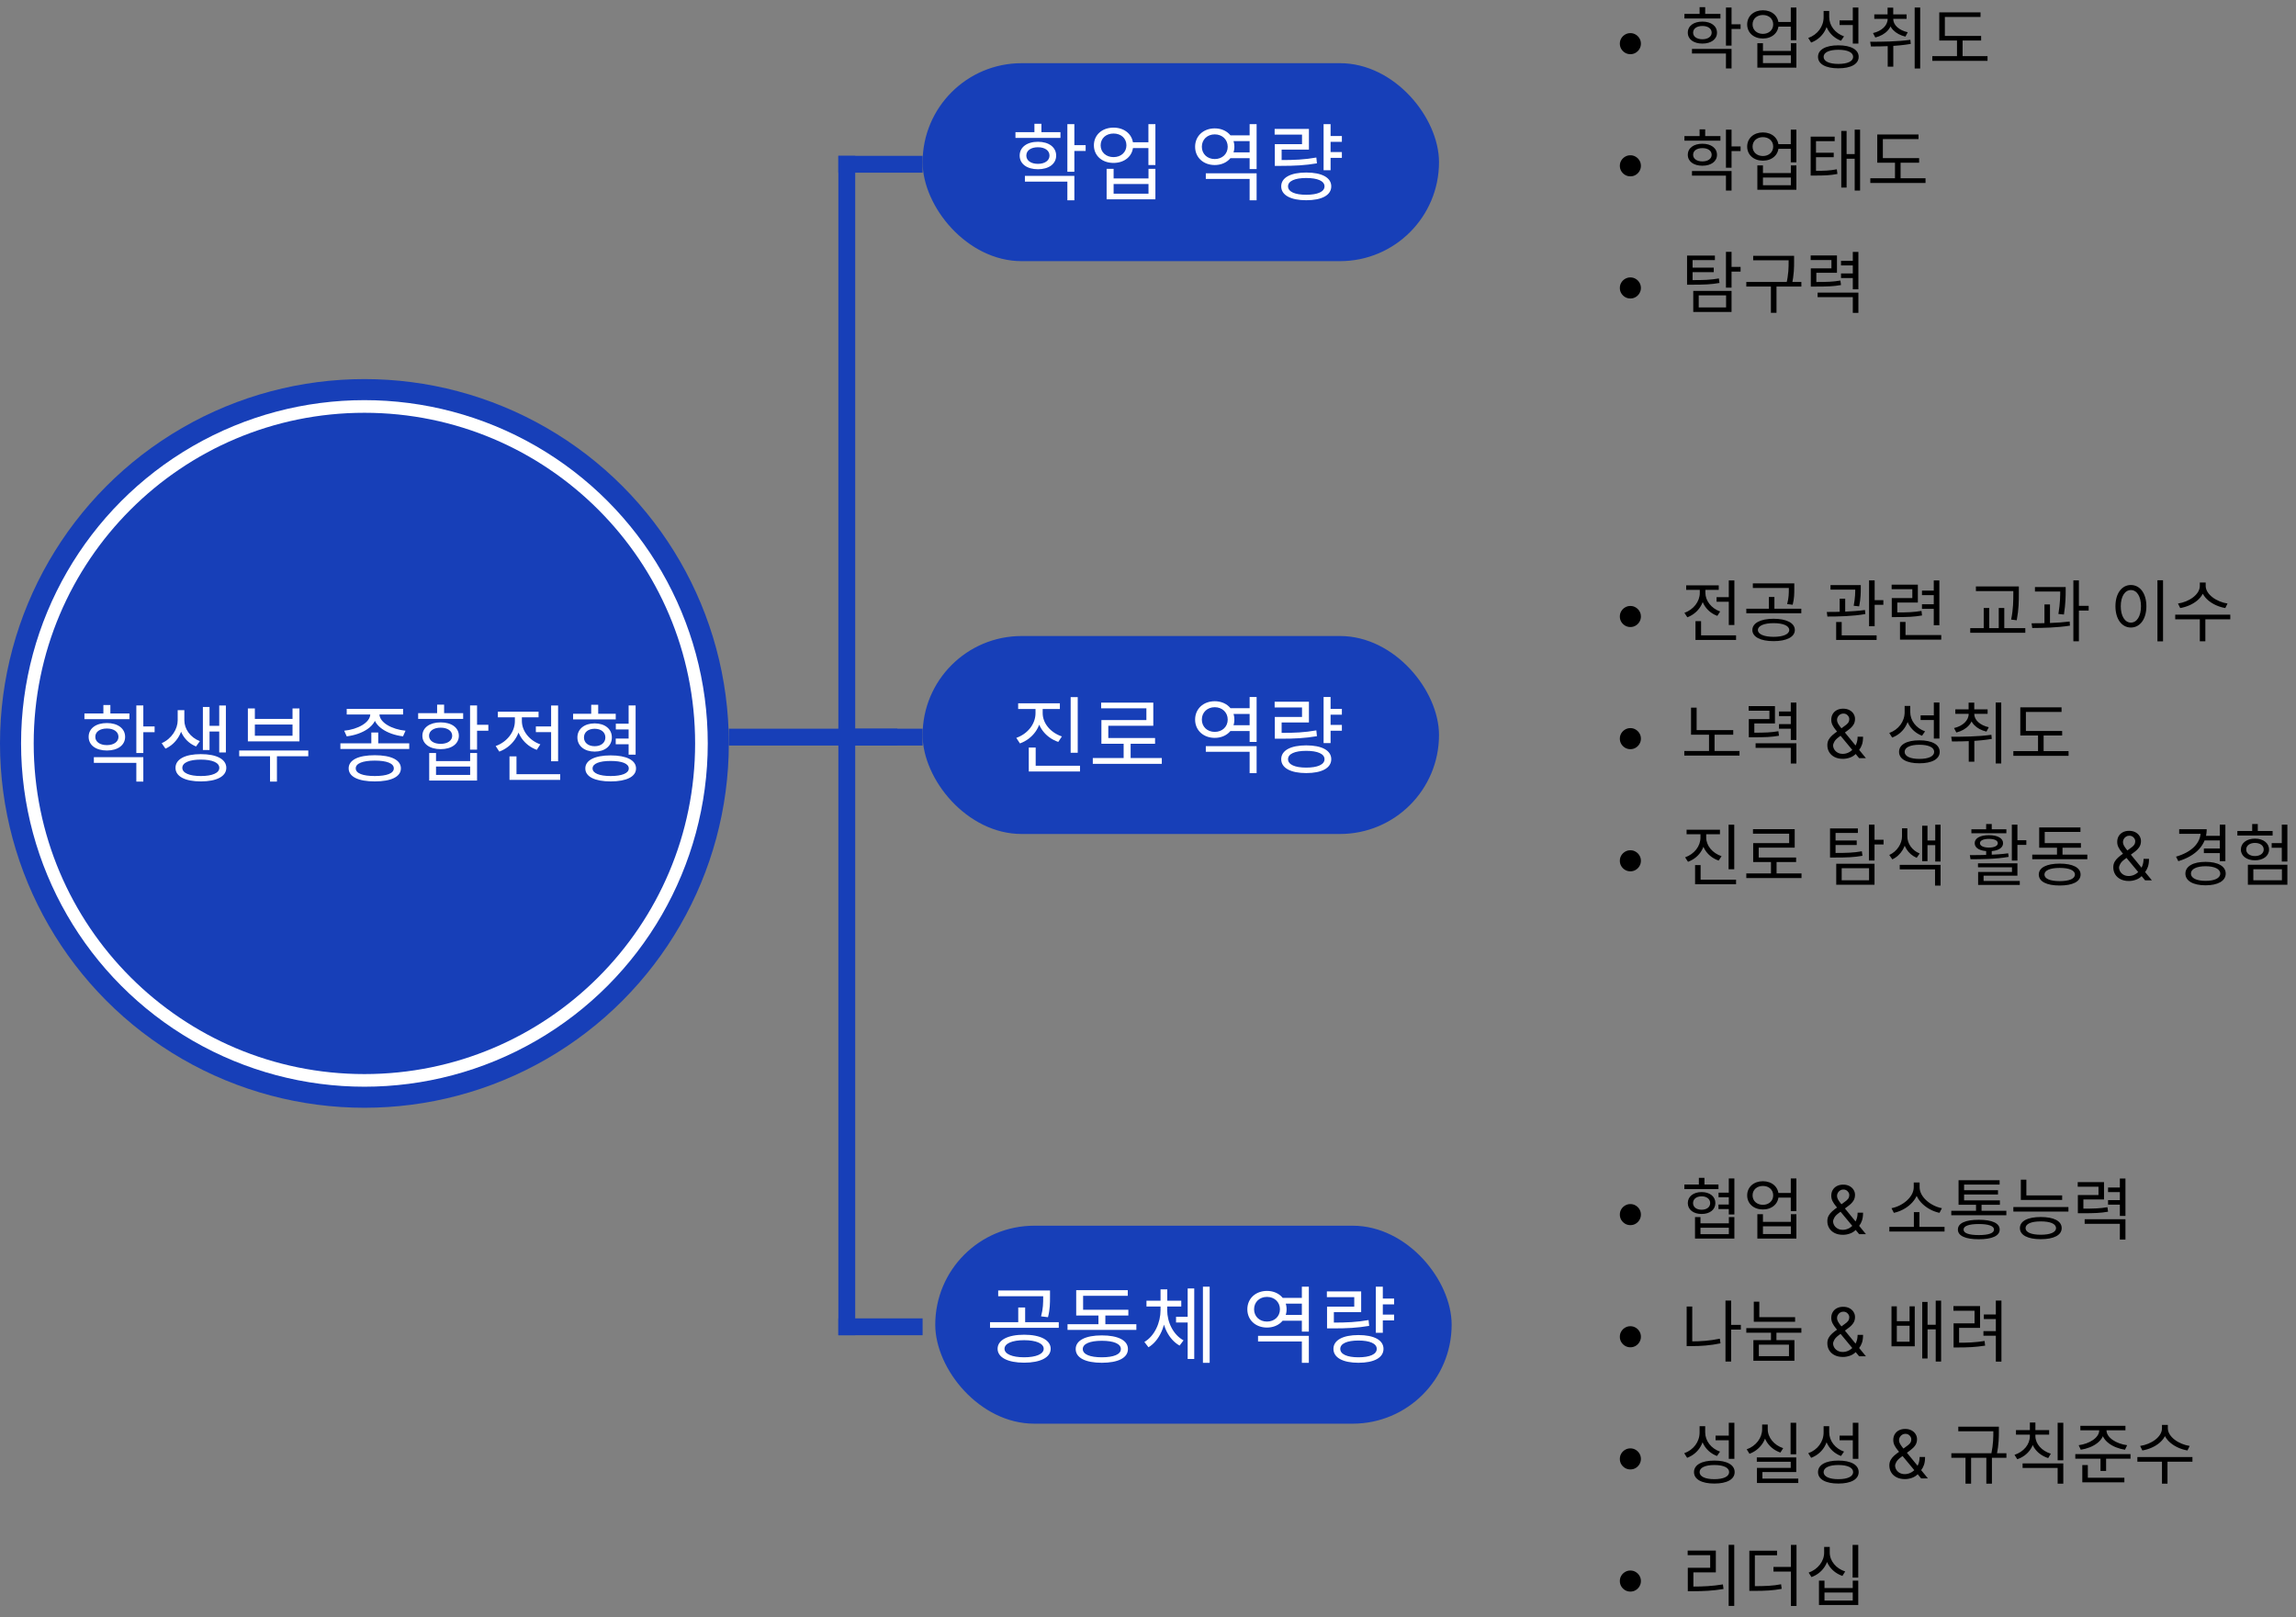 <svg width="545" height="384" viewBox="0 0 545 384" fill="none" xmlns="http://www.w3.org/2000/svg">
<rect x="0" y="0" width="545" height="384" fill="#808080" stroke="none"/>
<circle cx="86.5" cy="176.5" r="86.5" fill="#173FB8"/>
<circle cx="86.5" cy="176.5" r="81.5" fill="white"/>
<circle cx="86.5" cy="176.5" r="78.5" fill="#173FB8"/>
<path d="M20.04 169.38H30.72V170.74H20.04V169.38ZM25.38 171.66C27.94 171.66 29.7 172.94 29.7 174.94C29.7 176.92 27.94 178.18 25.38 178.18C22.78 178.18 21.04 176.92 21.04 174.94C21.04 172.94 22.78 171.66 25.38 171.66ZM25.38 172.96C23.72 172.96 22.62 173.72 22.62 174.94C22.62 176.12 23.72 176.9 25.38 176.9C27 176.9 28.12 176.12 28.12 174.94C28.12 173.72 27 172.96 25.38 172.96ZM32.36 167.48H34.02V178.78H32.36V167.48ZM33.56 172.46H36.7V173.84H33.56V172.46ZM22.28 179.76H34.02V185.56H32.36V181.12H22.28V179.76ZM24.54 167.38H26.2V170.14H24.54V167.38ZM42.178 168.6H43.498V171.02C43.498 173.72 41.938 176.56 39.278 177.74L38.378 176.44C40.758 175.4 42.178 173.06 42.178 171.02V168.6ZM42.438 168.6H43.758V171.02C43.758 173.02 45.118 175.06 47.438 175.96L46.538 177.22C43.938 176.18 42.438 173.68 42.438 171.02V168.6ZM52.038 167.5H53.618V178.64H52.038V167.5ZM49.158 172.32H52.578V173.68H49.158V172.32ZM48.158 167.84H49.738V178.06H48.158V167.84ZM47.678 179.04C51.398 179.04 53.718 180.24 53.718 182.3C53.718 184.34 51.398 185.52 47.678 185.52C43.938 185.52 41.658 184.34 41.658 182.3C41.658 180.24 43.938 179.04 47.678 179.04ZM47.678 180.34C44.958 180.34 43.278 181.06 43.278 182.3C43.278 183.52 44.958 184.24 47.678 184.24C50.398 184.24 52.058 183.52 52.058 182.3C52.058 181.06 50.398 180.34 47.678 180.34ZM56.777 178.18H73.177V179.54H56.777V178.18ZM64.097 178.82H65.737V185.56H64.097V178.82ZM58.837 168.2H60.497V170.68H69.437V168.2H71.077V176.02H58.837V168.2ZM60.497 172.02V174.68H69.437V172.02H60.497ZM88.14 173.9H89.78V177.26H88.14V173.9ZM80.8 176.48H97.14V177.82H80.8V176.48ZM88.96 179.3C92.84 179.3 95.16 180.42 95.16 182.42C95.16 184.42 92.84 185.52 88.96 185.52C85.08 185.52 82.76 184.42 82.76 182.42C82.76 180.42 85.08 179.3 88.96 179.3ZM88.96 180.58C86.12 180.58 84.44 181.24 84.44 182.42C84.44 183.6 86.12 184.24 88.96 184.24C91.82 184.24 93.48 183.6 93.48 182.42C93.48 181.24 91.82 180.58 88.96 180.58ZM87.9 168.96H89.38V169.5C89.38 172.4 86.06 174.36 82.3 174.82L81.7 173.48C84.96 173.16 87.9 171.54 87.9 169.5V168.96ZM88.6 168.96H90.06V169.5C90.06 171.54 93 173.16 96.26 173.48L95.66 174.82C91.92 174.36 88.6 172.4 88.6 169.5V168.96ZM82.3 168.3H95.68V169.64H82.3V168.3ZM111.579 167.48H113.239V177.98H111.579V167.48ZM112.519 172.08H115.919V173.48H112.519V172.08ZM101.879 178.78H103.499V180.7H111.599V178.78H113.239V185.32H101.879V178.78ZM103.499 181.98V183.98H111.599V181.98H103.499ZM99.259 169.32H109.939V170.68H99.259V169.32ZM104.599 171.5C107.179 171.5 108.919 172.76 108.919 174.68C108.919 176.6 107.179 177.86 104.599 177.86C101.999 177.86 100.259 176.6 100.259 174.68C100.259 172.76 101.999 171.5 104.599 171.5ZM104.599 172.76C102.939 172.76 101.839 173.52 101.839 174.68C101.839 175.84 102.939 176.6 104.599 176.6C106.219 176.6 107.339 175.84 107.339 174.68C107.339 173.52 106.219 172.76 104.599 172.76ZM103.759 167.3H105.419V170.06H103.759V167.3ZM127.197 172.46H131.757V173.82H127.197V172.46ZM130.817 167.5H132.477V180.74H130.817V167.5ZM120.937 183.8H132.977V185.16H120.937V183.8ZM120.937 179.58H122.597V184.5H120.937V179.58ZM122.217 169.74H123.577V171.2C123.577 174.48 121.537 177.32 118.517 178.44L117.657 177.12C120.357 176.16 122.217 173.76 122.217 171.2V169.74ZM122.537 169.74H123.877V171.18C123.877 173.52 125.637 175.8 128.257 176.72L127.417 178.02C124.477 176.96 122.537 174.24 122.537 171.18V169.74ZM118.177 168.96H127.837V170.3H118.177V168.96ZM146.176 171.82H149.856V173.18H146.176V171.82ZM146.156 175.34H149.836V176.7H146.156V175.34ZM136.036 169.46H146.156V170.8H136.036V169.46ZM141.156 171.74C143.576 171.74 145.236 173.06 145.236 175.08C145.236 177.1 143.576 178.44 141.156 178.44C138.736 178.44 137.056 177.1 137.056 175.08C137.056 173.06 138.736 171.74 141.156 171.74ZM141.156 173.02C139.636 173.02 138.616 173.82 138.616 175.08C138.616 176.34 139.636 177.16 141.156 177.16C142.656 177.16 143.696 176.34 143.696 175.08C143.696 173.82 142.656 173.02 141.156 173.02ZM140.336 167.32H141.996V170.4H140.336V167.32ZM149.216 167.48H150.876V179.16H149.216V167.48ZM144.956 179.34C148.696 179.34 150.976 180.48 150.976 182.44C150.976 184.4 148.696 185.52 144.956 185.52C141.196 185.52 138.936 184.4 138.936 182.44C138.936 180.48 141.196 179.34 144.956 179.34ZM144.956 180.66C142.296 180.66 140.656 181.28 140.656 182.44C140.656 183.58 142.296 184.24 144.956 184.24C147.616 184.24 149.256 183.58 149.256 182.44C149.256 181.28 147.616 180.66 144.956 180.66Z" fill="white"/>
<line x1="173" y1="175" x2="213" y2="175" stroke="#173FB8" stroke-width="4"/>
<line x1="199" y1="39" x2="219" y2="39" stroke="#173FB8" stroke-width="4"/>
<line x1="199" y1="175" x2="219" y2="175" stroke="#173FB8" stroke-width="4"/>
<line x1="199" y1="315" x2="219" y2="315" stroke="#173FB8" stroke-width="4"/>
<line x1="201" y1="317" x2="201" y2="37" stroke="#173FB8" stroke-width="4"/>
<rect x="219" y="15" width="122.576" height="47" rx="23.5" fill="#173FB8"/>
<path d="M241.04 31.38H251.72V32.74H241.04V31.38ZM246.38 33.66C248.94 33.66 250.7 34.94 250.7 36.94C250.7 38.92 248.94 40.18 246.38 40.18C243.78 40.18 242.04 38.92 242.04 36.94C242.04 34.94 243.78 33.66 246.38 33.66ZM246.38 34.96C244.72 34.96 243.62 35.72 243.62 36.94C243.62 38.12 244.72 38.9 246.38 38.9C248 38.9 249.12 38.12 249.12 36.94C249.12 35.72 248 34.96 246.38 34.96ZM253.36 29.48H255.02V40.78H253.36V29.48ZM254.56 34.46H257.7V35.84H254.56V34.46ZM243.28 41.76H255.02V47.56H253.36V43.12H243.28V41.76ZM245.54 29.38H247.2V32.14H245.54V29.38ZM268.478 33.78H273.338V35.16H268.478V33.78ZM264.318 30.3C267.018 30.3 268.978 32.02 268.978 34.5C268.978 36.98 267.018 38.68 264.318 38.68C261.618 38.68 259.658 36.98 259.658 34.5C259.658 32.02 261.618 30.3 264.318 30.3ZM264.318 31.7C262.538 31.7 261.258 32.84 261.258 34.5C261.258 36.14 262.538 37.3 264.318 37.3C266.098 37.3 267.378 36.14 267.378 34.5C267.378 32.84 266.098 31.7 264.318 31.7ZM272.598 29.48H274.258V39.18H272.598V29.48ZM262.678 40.08H264.338V42.36H272.618V40.08H274.258V47.32H262.678V40.08ZM264.338 43.68V45.98H272.618V43.68H264.338ZM291.642 32.14H297.162V33.5H291.642V32.14ZM291.642 36.18H297.162V37.56H291.642V36.18ZM286.222 41.14H298.282V47.56H296.622V42.48H286.222V41.14ZM296.622 29.48H298.282V40.14H296.622V29.48ZM288.342 30.48C291.002 30.48 293.002 32.28 293.002 34.84C293.002 37.4 291.002 39.18 288.342 39.18C285.662 39.18 283.682 37.4 283.682 34.84C283.682 32.28 285.662 30.48 288.342 30.48ZM288.342 31.9C286.582 31.9 285.282 33.12 285.282 34.84C285.282 36.56 286.582 37.76 288.342 37.76C290.102 37.76 291.422 36.56 291.422 34.84C291.422 33.12 290.102 31.9 288.342 31.9ZM315.34 32.3H318.52V33.68H315.34V32.3ZM315.34 36.1H318.52V37.48H315.34V36.1ZM314.18 29.48H315.84V40.42H314.18V29.48ZM302.6 38H304.02C307.3 38 309.64 37.9 312.46 37.4L312.6 38.78C309.74 39.26 307.36 39.38 304.02 39.38H302.6V38ZM302.56 30.6H310.7V35.52H304.22V38.88H302.6V34.22H309.06V31.96H302.56V30.6ZM310.06 40.96C313.76 40.96 316 42.16 316 44.24C316 46.34 313.76 47.54 310.06 47.54C306.38 47.54 304.12 46.34 304.12 44.24C304.12 42.16 306.38 40.96 310.06 40.96ZM310.06 42.26C307.36 42.26 305.74 42.98 305.74 44.24C305.74 45.52 307.36 46.24 310.06 46.24C312.76 46.24 314.4 45.52 314.4 44.24C314.4 42.98 312.76 42.26 310.06 42.26Z" fill="white"/>
<rect x="219" y="151" width="122.576" height="47" rx="23.5" fill="#173FB8"/>
<path d="M245.8 167.46H247.18V169.3C247.18 172.62 245.14 175.4 242.1 176.5L241.24 175.18C243.96 174.22 245.8 171.88 245.8 169.3V167.46ZM246.12 167.46H247.5V169.3C247.5 171.74 249.38 173.94 252.06 174.84L251.2 176.14C248.2 175.12 246.12 172.48 246.12 169.3V167.46ZM241.68 166.98H251.58V168.32H241.68V166.98ZM254.14 165.5H255.82V178.72H254.14V165.5ZM244.2 181.8H256.36V183.16H244.2V181.8ZM244.2 177.48H245.84V182.4H244.2V177.48ZM259.398 179.96H275.778V181.34H259.398V179.96ZM266.718 176.08H268.378V180.54H266.718V176.08ZM261.378 166.82H273.758V172.3H263.078V175.92H261.438V170.96H272.118V168.16H261.378V166.82ZM261.438 175.22H274.178V176.58H261.438V175.22ZM291.642 168.14H297.162V169.5H291.642V168.14ZM291.642 172.18H297.162V173.56H291.642V172.18ZM286.222 177.14H298.282V183.56H296.622V178.48H286.222V177.14ZM296.622 165.48H298.282V176.14H296.622V165.48ZM288.342 166.48C291.002 166.48 293.002 168.28 293.002 170.84C293.002 173.4 291.002 175.18 288.342 175.18C285.662 175.18 283.682 173.4 283.682 170.84C283.682 168.28 285.662 166.48 288.342 166.48ZM288.342 167.9C286.582 167.9 285.282 169.12 285.282 170.84C285.282 172.56 286.582 173.76 288.342 173.76C290.102 173.76 291.422 172.56 291.422 170.84C291.422 169.12 290.102 167.9 288.342 167.9ZM315.34 168.3H318.52V169.68H315.34V168.3ZM315.34 172.1H318.52V173.48H315.34V172.1ZM314.18 165.48H315.84V176.42H314.18V165.48ZM302.6 174H304.02C307.3 174 309.64 173.9 312.46 173.4L312.6 174.78C309.74 175.26 307.36 175.38 304.02 175.38H302.6V174ZM302.56 166.6H310.7V171.52H304.22V174.88H302.6V170.22H309.06V167.96H302.56V166.6ZM310.06 176.96C313.76 176.96 316 178.16 316 180.24C316 182.34 313.76 183.54 310.06 183.54C306.38 183.54 304.12 182.34 304.12 180.24C304.12 178.16 306.38 176.96 310.06 176.96ZM310.06 178.26C307.36 178.26 305.74 178.98 305.74 180.24C305.74 181.52 307.36 182.24 310.06 182.24C312.76 182.24 314.4 181.52 314.4 180.24C314.4 178.98 312.76 178.26 310.06 178.26Z" fill="white"/>
<rect x="222" y="291" width="122.576" height="47" rx="23.5" fill="#173FB8"/>
<path d="M243.1 316.88C246.94 316.88 249.4 318.14 249.4 320.22C249.4 322.28 246.94 323.52 243.1 323.52C239.24 323.52 236.8 322.28 236.8 320.22C236.8 318.14 239.24 316.88 243.1 316.88ZM243.1 318.18C240.26 318.18 238.44 318.96 238.44 320.22C238.44 321.46 240.26 322.24 243.1 322.24C245.94 322.24 247.74 321.46 247.74 320.22C247.74 318.96 245.94 318.18 243.1 318.18ZM236.94 306.38H248.58V307.74H236.94V306.38ZM235 313.9H251.32V315.24H235V313.9ZM241.7 310.42H243.34V314.28H241.7V310.42ZM247.62 306.38H249.24V307.92C249.24 309.38 249.24 310.84 248.76 312.72L247.12 312.52C247.62 310.66 247.62 309.34 247.62 307.92V306.38ZM253.398 314.38H269.738V315.74H253.398V314.38ZM260.738 311.48H262.378V314.94H260.738V311.48ZM255.458 310.96H267.838V312.32H255.458V310.96ZM255.458 306.3H267.698V307.64H257.098V311.76H255.458V306.3ZM261.538 317.04C265.398 317.04 267.738 318.22 267.738 320.28C267.738 322.38 265.398 323.54 261.538 323.54C257.678 323.54 255.338 322.38 255.338 320.28C255.338 318.22 257.678 317.04 261.538 317.04ZM261.538 318.32C258.718 318.32 257.018 319.04 257.018 320.28C257.018 321.54 258.718 322.24 261.538 322.24C264.378 322.24 266.058 321.54 266.058 320.28C266.058 319.04 264.378 318.32 261.538 318.32ZM279.157 312.62H282.577V313.98H279.157V312.62ZM275.477 310.1H276.757V311.04C276.757 314.64 275.257 318.28 272.617 319.86L271.637 318.6C274.077 317.18 275.477 314 275.477 311.04V310.1ZM275.777 310.1H277.057V311.04C277.057 313.92 278.497 316.9 280.937 318.22L279.997 319.46C277.337 317.98 275.777 314.56 275.777 311.04V310.1ZM272.137 308.8H280.397V310.18H272.137V308.8ZM275.477 306.12H277.077V309.86H275.477V306.12ZM285.537 305.48H287.137V323.56H285.537V305.48ZM281.917 305.9H283.477V322.64H281.917V305.9ZM304.04 308.14H309.56V309.5H304.04V308.14ZM304.04 312.18H309.56V313.56H304.04V312.18ZM298.62 317.14H310.68V323.56H309.02V318.48H298.62V317.14ZM309.02 305.48H310.68V316.14H309.02V305.48ZM300.74 306.48C303.4 306.48 305.4 308.28 305.4 310.84C305.4 313.4 303.4 315.18 300.74 315.18C298.06 315.18 296.08 313.4 296.08 310.84C296.08 308.28 298.06 306.48 300.74 306.48ZM300.74 307.9C298.98 307.9 297.68 309.12 297.68 310.84C297.68 312.56 298.98 313.76 300.74 313.76C302.5 313.76 303.82 312.56 303.82 310.84C303.82 309.12 302.5 307.9 300.74 307.9ZM327.739 308.3H330.919V309.68H327.739V308.3ZM327.739 312.1H330.919V313.48H327.739V312.1ZM326.579 305.48H328.239V316.42H326.579V305.48ZM314.999 314H316.419C319.699 314 322.039 313.9 324.859 313.4L324.999 314.78C322.139 315.26 319.759 315.38 316.419 315.38H314.999V314ZM314.959 306.6H323.099V311.52H316.619V314.88H314.999V310.22H321.459V307.96H314.959V306.6ZM322.459 316.96C326.159 316.96 328.399 318.16 328.399 320.24C328.399 322.34 326.159 323.54 322.459 323.54C318.779 323.54 316.519 322.34 316.519 320.24C316.519 318.16 318.779 316.96 322.459 316.96ZM322.459 318.26C319.759 318.26 318.139 318.98 318.139 320.24C318.139 321.52 319.759 322.24 322.459 322.24C325.159 322.24 326.799 321.52 326.799 320.24C326.799 318.98 325.159 318.26 322.459 318.26Z" fill="white"/>
<path d="M387 12.864C386.542 12.864 386.123 12.752 385.744 12.528C385.366 12.301 385.063 11.998 384.835 11.619C384.612 11.241 384.5 10.822 384.5 10.364C384.5 9.902 384.612 9.483 384.835 9.108C385.063 8.729 385.366 8.428 385.744 8.205C386.123 7.977 386.542 7.864 387 7.864C387.462 7.864 387.881 7.977 388.256 8.205C388.634 8.428 388.936 8.729 389.159 9.108C389.386 9.483 389.5 9.902 389.5 10.364C389.5 10.822 389.386 11.241 389.159 11.619C388.936 11.998 388.634 12.301 388.256 12.528C387.881 12.752 387.462 12.864 387 12.864ZM399.832 3.304H408.376V4.392H399.832V3.304ZM404.104 5.128C406.152 5.128 407.56 6.152 407.56 7.752C407.56 9.336 406.152 10.344 404.104 10.344C402.024 10.344 400.632 9.336 400.632 7.752C400.632 6.152 402.024 5.128 404.104 5.128ZM404.104 6.168C402.776 6.168 401.896 6.776 401.896 7.752C401.896 8.696 402.776 9.32 404.104 9.32C405.4 9.32 406.296 8.696 406.296 7.752C406.296 6.776 405.4 6.168 404.104 6.168ZM409.688 1.784H411.016V10.824H409.688V1.784ZM410.648 5.768H413.16V6.872H410.648V5.768ZM401.624 11.608H411.016V16.248H409.688V12.696H401.624V11.608ZM403.432 1.704H404.76V3.912H403.432V1.704ZM421.783 5.224H425.671V6.328H421.783V5.224ZM418.455 2.44C420.615 2.44 422.183 3.816 422.183 5.8C422.183 7.784 420.615 9.144 418.455 9.144C416.295 9.144 414.727 7.784 414.727 5.8C414.727 3.816 416.295 2.44 418.455 2.44ZM418.455 3.56C417.031 3.56 416.007 4.472 416.007 5.8C416.007 7.112 417.031 8.04 418.455 8.04C419.879 8.04 420.903 7.112 420.903 5.8C420.903 4.472 419.879 3.56 418.455 3.56ZM425.079 1.784H426.407V9.544H425.079V1.784ZM417.143 10.264H418.471V12.088H425.095V10.264H426.407V16.056H417.143V10.264ZM418.471 13.144V14.984H425.095V13.144H418.471ZM432.87 2.6H433.974V4.088C433.974 6.888 432.39 9.176 429.91 10.104L429.222 9.016C431.43 8.232 432.87 6.296 432.87 4.088V2.6ZM433.11 2.6H434.198V4.04C434.198 6.088 435.606 7.896 437.718 8.632L436.998 9.672C434.662 8.792 433.11 6.664 433.11 4.04V2.6ZM439.798 1.784H441.126V10.344H439.798V1.784ZM436.374 10.76C439.35 10.76 441.19 11.768 441.19 13.496C441.19 15.224 439.35 16.216 436.374 16.216C433.382 16.216 431.542 15.224 431.542 13.496C431.542 11.768 433.382 10.76 436.374 10.76ZM436.374 11.816C434.198 11.816 432.87 12.44 432.87 13.496C432.87 14.552 434.198 15.176 436.374 15.176C438.55 15.176 439.878 14.552 439.878 13.496C439.878 12.44 438.55 11.816 436.374 11.816ZM436.661 4.84H440.086V5.944H436.661V4.84ZM448.068 4.312H449.156V4.504C449.156 6.632 447.588 8.296 445.14 8.904L444.596 7.848C446.66 7.384 448.068 6.04 448.068 4.504V4.312ZM448.308 4.312H449.396V4.504C449.396 5.96 450.788 7.192 452.836 7.656L452.292 8.696C449.876 8.12 448.308 6.536 448.308 4.504V4.312ZM444.9 3.416H452.564V4.472H444.9V3.416ZM448.052 1.816H449.396V4.12H448.052V1.816ZM448.084 10.056H449.412V15.832H448.084V10.056ZM454.484 1.784H455.796V16.264H454.484V1.784ZM444.1 11.032L443.924 9.912C446.66 9.912 450.292 9.896 453.46 9.448L453.556 10.424C450.308 10.984 446.788 11.032 444.1 11.032ZM460.323 8.536H470.259V9.624H460.323V8.536ZM458.675 13.32H471.779V14.44H458.675V13.32ZM464.531 9H465.859V13.768H464.531V9ZM460.323 2.936H470.115V4.024H461.651V9.016H460.323V2.936ZM387 41.864C386.542 41.864 386.123 41.752 385.744 41.528C385.366 41.301 385.063 40.998 384.835 40.619C384.612 40.24 384.5 39.822 384.5 39.364C384.5 38.901 384.612 38.483 384.835 38.108C385.063 37.729 385.366 37.428 385.744 37.205C386.123 36.977 386.542 36.864 387 36.864C387.462 36.864 387.881 36.977 388.256 37.205C388.634 37.428 388.936 37.729 389.159 38.108C389.386 38.483 389.5 38.901 389.5 39.364C389.5 39.822 389.386 40.24 389.159 40.619C388.936 40.998 388.634 41.301 388.256 41.528C387.881 41.752 387.462 41.864 387 41.864ZM399.832 32.304H408.376V33.392H399.832V32.304ZM404.104 34.128C406.152 34.128 407.56 35.152 407.56 36.752C407.56 38.336 406.152 39.344 404.104 39.344C402.024 39.344 400.632 38.336 400.632 36.752C400.632 35.152 402.024 34.128 404.104 34.128ZM404.104 35.168C402.776 35.168 401.896 35.776 401.896 36.752C401.896 37.696 402.776 38.32 404.104 38.32C405.4 38.32 406.296 37.696 406.296 36.752C406.296 35.776 405.4 35.168 404.104 35.168ZM409.688 30.784H411.016V39.824H409.688V30.784ZM410.648 34.768H413.16V35.872H410.648V34.768ZM401.624 40.608H411.016V45.248H409.688V41.696H401.624V40.608ZM403.432 30.704H404.76V32.912H403.432V30.704ZM421.783 34.224H425.671V35.328H421.783V34.224ZM418.455 31.44C420.615 31.44 422.183 32.816 422.183 34.8C422.183 36.784 420.615 38.144 418.455 38.144C416.295 38.144 414.727 36.784 414.727 34.8C414.727 32.816 416.295 31.44 418.455 31.44ZM418.455 32.56C417.031 32.56 416.007 33.472 416.007 34.8C416.007 36.112 417.031 37.04 418.455 37.04C419.879 37.04 420.903 36.112 420.903 34.8C420.903 33.472 419.879 32.56 418.455 32.56ZM425.079 30.784H426.407V38.544H425.079V30.784ZM417.143 39.264H418.471V41.088H425.095V39.264H426.407V45.056H417.143V39.264ZM418.471 42.144V43.984H425.095V42.144H418.471ZM429.798 40.56H430.742C433.03 40.56 434.39 40.512 436.006 40.192L436.15 41.296C434.47 41.632 433.062 41.68 430.742 41.68H429.798V40.56ZM429.798 32.432H435.494V33.52H431.062V40.976H429.798V32.432ZM430.678 36.256H435.27V37.328H430.678V36.256ZM440.246 30.784H441.526V45.248H440.246V30.784ZM437.958 36.576H440.726V37.68H437.958V36.576ZM437.062 31.088H438.326V44.528H437.062V31.088ZM445.604 37.536H455.54V38.624H445.604V37.536ZM443.956 42.32H457.06V43.44H443.956V42.32ZM449.812 38H451.14V42.768H449.812V38ZM445.604 31.936H455.396V33.024H446.932V38.016H445.604V31.936ZM387 70.864C386.542 70.864 386.123 70.752 385.744 70.528C385.366 70.301 385.063 69.998 384.835 69.619C384.612 69.24 384.5 68.822 384.5 68.364C384.5 67.901 384.612 67.483 384.835 67.108C385.063 66.729 385.366 66.428 385.744 66.204C386.123 65.977 386.542 65.864 387 65.864C387.462 65.864 387.881 65.977 388.256 66.204C388.634 66.428 388.936 66.729 389.159 67.108C389.386 67.483 389.5 67.901 389.5 68.364C389.5 68.822 389.386 69.24 389.159 69.619C388.936 69.998 388.634 70.301 388.256 70.528C387.881 70.752 387.462 70.864 387 70.864ZM400.456 66.504H401.56C404.456 66.504 406.072 66.456 408.008 66.104L408.152 67.176C406.168 67.528 404.504 67.592 401.56 67.592H400.456V66.504ZM400.456 60.68H407.064V61.752H401.768V67.016H400.456V60.68ZM401.352 63.544H406.792V64.616H401.352V63.544ZM401.928 69.064H411.016V74.056H401.928V69.064ZM409.72 70.12H403.224V72.984H409.72V70.12ZM409.688 59.784H411.016V68.296H409.688V59.784ZM410.648 63.368H413.16V64.488H410.648V63.368ZM416.151 60.728H425.191V61.8H416.151V60.728ZM414.519 66.936H427.591V68.024H414.519V66.936ZM420.359 67.656H421.687V74.264H420.359V67.656ZM424.567 60.728H425.863V61.976C425.863 63.48 425.863 65.176 425.319 67.624L424.007 67.448C424.567 65.112 424.567 63.432 424.567 61.976V60.728ZM429.83 66.952H430.87C433.718 66.952 435.126 66.904 436.854 66.6L436.998 67.672C435.206 67.992 433.766 68.04 430.87 68.04H429.83V66.952ZM429.798 60.648H436.038V64.76H431.142V67.608H429.83V63.72H434.726V61.736H429.798V60.648ZM439.798 59.8H441.126V68.68H439.798V59.8ZM436.998 61.928H440.102V63.016H436.998V61.928ZM436.998 64.92H440.102V66.008H436.998V64.92ZM431.446 69.464H441.126V74.28H439.798V70.552H431.446V69.464Z" fill="black"/>
<path d="M387 148.864C386.542 148.864 386.123 148.752 385.744 148.528C385.366 148.301 385.063 147.998 384.835 147.619C384.612 147.241 384.5 146.822 384.5 146.364C384.5 145.902 384.612 145.483 384.835 145.108C385.063 144.729 385.366 144.428 385.744 144.205C386.123 143.977 386.542 143.864 387 143.864C387.462 143.864 387.881 143.977 388.256 144.205C388.634 144.428 388.936 144.729 389.159 145.108C389.386 145.483 389.5 145.902 389.5 146.364C389.5 146.822 389.386 147.241 389.159 147.619C388.936 147.998 388.634 148.301 388.256 148.528C387.881 148.752 387.462 148.864 387 148.864ZM407.464 141.768H411.112V142.856H407.464V141.768ZM410.36 137.8H411.688V148.392H410.36V137.8ZM402.456 150.84H412.088V151.928H402.456V150.84ZM402.456 147.464H403.784V151.4H402.456V147.464ZM403.48 139.592H404.568V140.76C404.568 143.384 402.936 145.656 400.52 146.552L399.832 145.496C401.992 144.728 403.48 142.808 403.48 140.76V139.592ZM403.736 139.592H404.808V140.744C404.808 142.616 406.216 144.44 408.312 145.176L407.64 146.216C405.288 145.368 403.736 143.192 403.736 140.744V139.592ZM400.248 138.968H407.976V140.04H400.248V138.968ZM420.999 146.904C424.071 146.904 426.039 147.912 426.039 149.576C426.039 151.224 424.071 152.216 420.999 152.216C417.911 152.216 415.959 151.224 415.959 149.576C415.959 147.912 417.911 146.904 420.999 146.904ZM420.999 147.944C418.727 147.944 417.271 148.568 417.271 149.576C417.271 150.568 418.727 151.192 420.999 151.192C423.271 151.192 424.711 150.568 424.711 149.576C424.711 148.568 423.271 147.944 420.999 147.944ZM416.071 138.504H425.383V139.592H416.071V138.504ZM414.519 144.52H427.575V145.592H414.519V144.52ZM419.879 141.736H421.191V144.824H419.879V141.736ZM424.615 138.504H425.911V139.736C425.911 140.904 425.911 142.072 425.527 143.576L424.215 143.416C424.615 141.928 424.615 140.872 424.615 139.736V138.504ZM434.506 138.904H440.906V139.992H434.506V138.904ZM436.682 142.136H437.994V145.752H436.682V142.136ZM440.378 138.904H441.69V139.672C441.69 140.616 441.69 142.056 441.306 143.96L440.01 143.816C440.378 141.912 440.378 140.6 440.378 139.672V138.904ZM443.658 137.784H444.986V148.68H443.658V137.784ZM444.378 142.488H447.05V143.592H444.378V142.488ZM435.85 150.84H445.45V151.928H435.85V150.84ZM435.85 147.672H437.161V151.176H435.85V147.672ZM433.77 146.376L433.626 145.288C436.202 145.288 439.754 145.224 442.682 144.824L442.778 145.784C439.77 146.312 436.314 146.376 433.77 146.376ZM449.048 145.4H450.088C452.824 145.4 454.296 145.352 456.104 145.032L456.232 146.12C454.392 146.44 452.872 146.504 450.088 146.504H449.048V145.4ZM449.016 138.808H455.24V143.048H450.36V146.056H449.048V141.992H453.928V139.88H449.016V138.808ZM459.016 137.8H460.344V148.44H459.016V137.8ZM456.216 140.216H459.336V141.288H456.216V140.216ZM451 150.776H460.792V151.864H451V150.776ZM451 147.656H452.312V151.256H451V147.656ZM456.216 143.464H459.336V144.552H456.216V143.464ZM469.019 139.224H478.331V140.328H469.019V139.224ZM467.675 149.128H480.747V150.232H467.675V149.128ZM470.875 144.344H472.187V149.528H470.875V144.344ZM477.899 139.224H479.211V140.824C479.211 142.664 479.211 144.552 478.715 147.256L477.387 147.096C477.899 144.536 477.899 142.616 477.899 140.824V139.224ZM474.443 144.344H475.755V149.528H474.443V144.344ZM483.034 139.368H489.578V140.44H483.034V139.368ZM485.29 143.496H486.602V148.392H485.29V143.496ZM489.034 139.368H490.33V140.136C490.33 141.32 490.33 143.208 489.914 145.896L488.602 145.768C489.034 143.16 489.034 141.304 489.034 140.136V139.368ZM492.154 137.784H493.466V152.248H492.154V137.784ZM493.114 143.832H495.786V144.952H493.114V143.832ZM482.394 149.096L482.234 147.976C484.858 147.976 488.346 147.928 491.274 147.56L491.338 148.536C488.346 149.016 484.954 149.08 482.394 149.096ZM512.109 137.768H513.437V152.264H512.109V137.768ZM505.805 138.888C507.949 138.888 509.485 140.856 509.485 143.928C509.485 147.016 507.949 148.984 505.805 148.984C503.677 148.984 502.141 147.016 502.141 143.928C502.141 140.856 503.677 138.888 505.805 138.888ZM505.805 140.088C504.397 140.088 503.405 141.592 503.405 143.928C503.405 146.28 504.397 147.816 505.805 147.816C507.229 147.816 508.205 146.28 508.205 143.928C508.205 141.592 507.229 140.088 505.805 140.088ZM522.171 138.296H523.339V139.096C523.339 141.864 520.523 143.848 517.515 144.36L516.987 143.288C519.627 142.888 522.171 141.16 522.171 139.096V138.296ZM522.411 138.296H523.563V139.096C523.563 141.112 526.139 142.888 528.747 143.288L528.219 144.36C525.243 143.848 522.411 141.832 522.411 139.096V138.296ZM522.171 146.744H523.483V152.248H522.171V146.744ZM516.331 145.928H529.403V147.032H516.331V145.928ZM387 177.864C386.542 177.864 386.123 177.752 385.744 177.528C385.366 177.301 385.063 176.998 384.835 176.619C384.612 176.241 384.5 175.822 384.5 175.364C384.5 174.902 384.612 174.483 384.835 174.108C385.063 173.729 385.366 173.428 385.744 173.205C386.123 172.977 386.542 172.864 387 172.864C387.462 172.864 387.881 172.977 388.256 173.205C388.634 173.428 388.936 173.729 389.159 174.108C389.386 174.483 389.5 174.902 389.5 175.364C389.5 175.822 389.386 176.241 389.159 176.619C388.936 176.998 388.634 177.301 388.256 177.528C387.881 177.752 387.462 177.864 387 177.864ZM401.4 173.344H411.416V174.432H401.4V173.344ZM399.8 178.288H412.904V179.392H399.8V178.288ZM405.672 174.016H406.984V178.64H405.672V174.016ZM401.4 168H402.728V173.824H401.4V168ZM415.111 173.952H416.151C418.999 173.952 420.407 173.904 422.135 173.6L422.279 174.672C420.487 174.992 419.047 175.04 416.151 175.04H415.111V173.952ZM415.079 167.648H421.319V171.76H416.423V174.608H415.111V170.72H420.007V168.736H415.079V167.648ZM425.079 166.8H426.407V175.68H425.079V166.8ZM422.279 168.928H425.383V170.016H422.279V168.928ZM422.279 171.92H425.383V173.008H422.279V171.92ZM416.727 176.464H426.407V181.28H425.079V177.552H416.727V176.464ZM437.46 180.159C436.695 180.159 436.036 180.019 435.483 179.739C434.93 179.458 434.504 179.074 434.205 178.585C433.905 178.097 433.756 177.538 433.756 176.909C433.756 176.424 433.858 175.994 434.062 175.619C434.271 175.241 434.557 174.89 434.92 174.568C435.288 174.242 435.71 173.917 436.188 173.591L437.869 172.341C438.199 172.125 438.462 171.894 438.659 171.648C438.86 171.402 438.96 171.08 438.96 170.682C438.96 170.386 438.83 170.1 438.568 169.824C438.311 169.547 437.972 169.409 437.551 169.409C437.256 169.409 436.994 169.485 436.767 169.636C436.544 169.784 436.367 169.973 436.239 170.205C436.114 170.432 436.051 170.667 436.051 170.909C436.051 171.182 436.125 171.458 436.273 171.739C436.424 172.015 436.616 172.299 436.847 172.591C437.081 172.879 437.324 173.174 437.574 173.477L442.915 180H441.301L436.892 174.682C436.483 174.189 436.112 173.742 435.778 173.341C435.445 172.939 435.18 172.544 434.983 172.153C434.786 171.763 434.688 171.341 434.688 170.886C434.688 170.364 434.803 169.905 435.034 169.511C435.269 169.114 435.597 168.805 436.017 168.585C436.441 168.362 436.938 168.25 437.506 168.25C438.089 168.25 438.591 168.364 439.011 168.591C439.432 168.814 439.756 169.112 439.983 169.483C440.21 169.85 440.324 170.25 440.324 170.682C440.324 171.239 440.186 171.722 439.909 172.131C439.633 172.54 439.256 172.92 438.778 173.273L436.46 175C435.938 175.386 435.583 175.761 435.398 176.125C435.212 176.489 435.119 176.75 435.119 176.909C435.119 177.273 435.214 177.612 435.403 177.926C435.593 178.241 435.86 178.494 436.205 178.688C436.549 178.881 436.953 178.977 437.415 178.977C437.854 178.977 438.282 178.884 438.699 178.699C439.116 178.509 439.492 178.237 439.83 177.881C440.17 177.525 440.439 177.097 440.636 176.597C440.837 176.097 440.938 175.534 440.938 174.909H442.233C442.233 175.682 442.144 176.312 441.966 176.801C441.788 177.29 441.587 177.672 441.364 177.949C441.14 178.225 440.96 178.432 440.824 178.568C440.778 178.625 440.737 178.682 440.699 178.739C440.661 178.795 440.619 178.852 440.574 178.909C440.199 179.33 439.725 179.644 439.153 179.852C438.581 180.057 438.017 180.159 437.46 180.159ZM452.104 167.6H453.208V169.088C453.208 171.888 451.624 174.176 449.144 175.104L448.456 174.016C450.664 173.232 452.104 171.296 452.104 169.088V167.6ZM452.344 167.6H453.432V169.04C453.432 171.088 454.84 172.896 456.952 173.632L456.232 174.672C453.896 173.792 452.344 171.664 452.344 169.04V167.6ZM459.032 166.784H460.36V175.344H459.032V166.784ZM455.608 175.76C458.584 175.76 460.424 176.768 460.424 178.496C460.424 180.224 458.584 181.216 455.608 181.216C452.616 181.216 450.776 180.224 450.776 178.496C450.776 176.768 452.616 175.76 455.608 175.76ZM455.608 176.816C453.432 176.816 452.104 177.44 452.104 178.496C452.104 179.552 453.432 180.176 455.608 180.176C457.784 180.176 459.112 179.552 459.112 178.496C459.112 177.44 457.784 176.816 455.608 176.816ZM455.896 169.84H459.32V170.944H455.896V169.84ZM467.303 169.312H468.391V169.504C468.391 171.632 466.823 173.296 464.375 173.904L463.831 172.848C465.895 172.384 467.303 171.04 467.303 169.504V169.312ZM467.543 169.312H468.631V169.504C468.631 170.96 470.023 172.192 472.071 172.656L471.527 173.696C469.111 173.12 467.543 171.536 467.543 169.504V169.312ZM464.135 168.416H471.799V169.472H464.135V168.416ZM467.287 166.816H468.631V169.12H467.287V166.816ZM467.319 175.056H468.647V180.832H467.319V175.056ZM473.719 166.784H475.031V181.264H473.719V166.784ZM463.335 176.032L463.159 174.912C465.895 174.912 469.527 174.896 472.695 174.448L472.791 175.424C469.543 175.984 466.023 176.032 463.335 176.032ZM479.557 173.536H489.493V174.624H479.557V173.536ZM477.909 178.32H491.013V179.44H477.909V178.32ZM483.765 174H485.093V178.768H483.765V174ZM479.557 167.936H489.349V169.024H480.885V174.016H479.557V167.936ZM387 206.864C386.542 206.864 386.123 206.752 385.744 206.528C385.366 206.301 385.063 205.998 384.835 205.619C384.612 205.241 384.5 204.822 384.5 204.364C384.5 203.902 384.612 203.483 384.835 203.108C385.063 202.729 385.366 202.428 385.744 202.205C386.123 201.977 386.542 201.864 387 201.864C387.462 201.864 387.881 201.977 388.256 202.205C388.634 202.428 388.936 202.729 389.159 203.108C389.386 203.483 389.5 203.902 389.5 204.364C389.5 204.822 389.386 205.241 389.159 205.619C388.936 205.998 388.634 206.301 388.256 206.528C387.881 206.752 387.462 206.864 387 206.864ZM403.64 197.368H404.744V198.84C404.744 201.496 403.112 203.72 400.68 204.6L399.992 203.544C402.168 202.776 403.64 200.904 403.64 198.84V197.368ZM403.896 197.368H405V198.84C405 200.792 406.504 202.552 408.648 203.272L407.96 204.312C405.56 203.496 403.896 201.384 403.896 198.84V197.368ZM400.344 196.984H408.264V198.056H400.344V196.984ZM410.312 195.8H411.656V206.376H410.312V195.8ZM402.36 208.84H412.088V209.928H402.36V208.84ZM402.36 205.384H403.672V209.32H402.36V205.384ZM414.519 207.368H427.623V208.472H414.519V207.368ZM420.375 204.264H421.703V207.832H420.375V204.264ZM416.103 196.856H426.007V201.24H417.463V204.136H416.151V200.168H424.695V197.928H416.103V196.856ZM416.151 203.576H426.343V204.664H416.151V203.576ZM434.394 202.504H435.498C438.394 202.504 440.01 202.456 441.946 202.104L442.09 203.176C440.106 203.528 438.442 203.592 435.498 203.592H434.394V202.504ZM434.394 196.68H441.002V197.752H435.706V203.016H434.394V196.68ZM435.289 199.544H440.73V200.616H435.289V199.544ZM435.866 205.064H444.954V210.056H435.866V205.064ZM443.658 206.12H437.161V208.984H443.658V206.12ZM443.626 195.784H444.954V204.296H443.626V195.784ZM444.586 199.368H447.098V200.488H444.586V199.368ZM451.48 196.648H452.536V198.584C452.536 200.76 451.304 203.048 449.176 204.024L448.456 202.984C450.344 202.136 451.48 200.232 451.48 198.584V196.648ZM451.688 196.648H452.744V198.584C452.744 200.232 453.816 201.88 455.672 202.632L454.968 203.656C452.872 202.776 451.688 200.744 451.688 198.584V196.648ZM459.368 195.8H460.632V204.536H459.368V195.8ZM457.032 199.544H459.768V200.648H457.032V199.544ZM456.264 196.04H457.528V204.456H456.264V196.04ZM450.936 205.32H460.632V210.248H459.32V206.408H450.936V205.32ZM477.547 195.784H478.875V204.312H477.547V195.784ZM478.315 199.48H480.987V200.584H478.315V199.48ZM469.515 204.968H478.875V207.896H470.843V209.432H469.547V207.016H477.579V205.912H469.515V204.968ZM469.547 209.144H479.435V210.088H469.547V209.144ZM471.451 201.72H472.779V203.56H471.451V201.72ZM467.739 203.992L467.579 203.016C470.155 203.016 473.707 203 476.683 202.584L476.795 203.432C473.707 203.976 470.267 203.992 467.739 203.992ZM467.947 196.888H476.251V197.832H467.947V196.888ZM472.107 198.28C474.155 198.28 475.467 198.984 475.467 200.184C475.467 201.384 474.155 202.088 472.107 202.088C470.043 202.088 468.731 201.384 468.731 200.184C468.731 198.984 470.043 198.28 472.107 198.28ZM472.107 199.16C470.811 199.16 469.979 199.544 469.979 200.184C469.979 200.824 470.811 201.224 472.107 201.224C473.403 201.224 474.219 200.824 474.219 200.184C474.219 199.544 473.403 199.16 472.107 199.16ZM471.451 195.64H472.779V197.384H471.451V195.64ZM482.394 202.904H495.466V203.992H482.394V202.904ZM488.266 200.584H489.578V203.352H488.266V200.584ZM484.042 200.168H493.946V201.256H484.042V200.168ZM484.042 196.44H493.834V197.512H485.354V200.808H484.042V196.44ZM488.906 205.032C491.994 205.032 493.866 205.976 493.866 207.624C493.866 209.304 491.994 210.232 488.906 210.232C485.818 210.232 483.946 209.304 483.946 207.624C483.946 205.976 485.818 205.032 488.906 205.032ZM488.906 206.056C486.65 206.056 485.29 206.632 485.29 207.624C485.29 208.632 486.65 209.192 488.906 209.192C491.178 209.192 492.522 208.632 492.522 207.624C492.522 206.632 491.178 206.056 488.906 206.056ZM505.335 209.159C504.57 209.159 503.911 209.019 503.358 208.739C502.805 208.458 502.379 208.074 502.08 207.585C501.78 207.097 501.631 206.538 501.631 205.909C501.631 205.424 501.733 204.994 501.938 204.619C502.146 204.241 502.432 203.89 502.795 203.568C503.163 203.242 503.585 202.917 504.062 202.591L505.744 201.341C506.074 201.125 506.337 200.894 506.534 200.648C506.735 200.402 506.835 200.08 506.835 199.682C506.835 199.386 506.705 199.1 506.443 198.824C506.186 198.547 505.847 198.409 505.426 198.409C505.131 198.409 504.869 198.485 504.642 198.636C504.419 198.784 504.242 198.973 504.114 199.205C503.989 199.432 503.926 199.667 503.926 199.909C503.926 200.182 504 200.458 504.148 200.739C504.299 201.015 504.491 201.299 504.722 201.591C504.956 201.879 505.199 202.174 505.449 202.477L510.79 209H509.176L504.767 203.682C504.358 203.189 503.987 202.742 503.653 202.341C503.32 201.939 503.055 201.544 502.858 201.153C502.661 200.763 502.562 200.341 502.562 199.886C502.562 199.364 502.678 198.905 502.909 198.511C503.144 198.114 503.472 197.805 503.892 197.585C504.316 197.362 504.813 197.25 505.381 197.25C505.964 197.25 506.466 197.364 506.886 197.591C507.307 197.814 507.631 198.112 507.858 198.483C508.085 198.85 508.199 199.25 508.199 199.682C508.199 200.239 508.061 200.722 507.784 201.131C507.508 201.54 507.131 201.92 506.653 202.273L504.335 204C503.813 204.386 503.458 204.761 503.273 205.125C503.087 205.489 502.994 205.75 502.994 205.909C502.994 206.273 503.089 206.612 503.278 206.926C503.468 207.241 503.735 207.494 504.08 207.688C504.424 207.881 504.828 207.977 505.29 207.977C505.729 207.977 506.157 207.884 506.574 207.699C506.991 207.509 507.367 207.237 507.705 206.881C508.045 206.525 508.314 206.097 508.511 205.597C508.712 205.097 508.812 204.534 508.812 203.909H510.108C510.108 204.682 510.019 205.312 509.841 205.801C509.663 206.29 509.462 206.672 509.239 206.949C509.015 207.225 508.835 207.432 508.699 207.568C508.653 207.625 508.612 207.682 508.574 207.739C508.536 207.795 508.494 207.852 508.449 207.909C508.074 208.33 507.6 208.644 507.028 208.852C506.456 209.057 505.892 209.159 505.335 209.159ZM523.259 198.44H527.131V199.528H523.259V198.44ZM523.131 201.448H527.035V202.536H523.131V201.448ZM526.907 195.784H528.235V204.456H526.907V195.784ZM522.379 196.872H523.803C523.803 200.6 521.227 203.208 517.067 204.456L516.523 203.384C520.219 202.312 522.379 200.184 522.379 197.448V196.872ZM517.275 196.872H523.291V197.96H517.275V196.872ZM523.531 204.616C526.459 204.616 528.315 205.656 528.315 207.4C528.315 209.144 526.459 210.184 523.531 210.184C520.603 210.184 518.747 209.144 518.747 207.4C518.747 205.656 520.603 204.616 523.531 204.616ZM523.531 205.656C521.419 205.656 520.059 206.312 520.059 207.4C520.059 208.488 521.419 209.128 523.531 209.128C525.659 209.128 527.019 208.488 527.019 207.4C527.019 206.312 525.659 205.656 523.531 205.656ZM541.626 195.784H542.954V204.536H541.626V195.784ZM539.226 200.168H542.218V201.272H539.226V200.168ZM533.578 205.304H542.954V210.056H533.578V205.304ZM541.658 206.376H534.874V208.984H541.658V206.376ZM531.082 197.288H539.45V198.36H531.082V197.288ZM535.258 199.096C537.21 199.096 538.602 200.152 538.602 201.688C538.602 203.224 537.21 204.248 535.258 204.248C533.306 204.248 531.914 203.224 531.914 201.688C531.914 200.152 533.306 199.096 535.258 199.096ZM535.258 200.12C534.042 200.12 533.178 200.744 533.178 201.688C533.178 202.616 534.042 203.24 535.258 203.24C536.474 203.24 537.338 202.616 537.338 201.688C537.338 200.744 536.474 200.12 535.258 200.12ZM534.602 195.64H535.93V198.056H534.602V195.64Z" fill="black"/>
<path d="M387 290.864C386.542 290.864 386.123 290.752 385.744 290.528C385.366 290.301 385.063 289.998 384.835 289.619C384.612 289.241 384.5 288.822 384.5 288.364C384.5 287.902 384.612 287.483 384.835 287.108C385.063 286.729 385.366 286.428 385.744 286.205C386.123 285.977 386.542 285.864 387 285.864C387.462 285.864 387.881 285.977 388.256 286.205C388.634 286.428 388.936 286.729 389.159 287.108C389.386 287.483 389.5 287.902 389.5 288.364C389.5 288.822 389.386 289.241 389.159 289.619C388.936 289.998 388.634 290.301 388.256 290.528C387.881 290.752 387.462 290.864 387 290.864ZM407.928 283.16H410.872V284.248H407.928V283.16ZM407.912 285.976H410.856V287.048H407.912V285.976ZM399.816 281.224H407.912V282.312H399.816V281.224ZM403.912 283.016C405.848 283.016 407.176 284.056 407.176 285.624C407.176 287.192 405.848 288.216 403.912 288.216C401.976 288.216 400.632 287.192 400.632 285.624C400.632 284.056 401.976 283.016 403.912 283.016ZM403.912 284.024C402.696 284.024 401.88 284.664 401.88 285.624C401.88 286.584 402.696 287.208 403.912 287.208C405.112 287.208 405.944 286.584 405.944 285.624C405.944 284.664 405.112 284.024 403.912 284.024ZM403.256 279.64H404.584V281.88H403.256V279.64ZM410.36 279.784H411.688V288.328H410.36V279.784ZM402.344 288.952H403.64V290.44H410.376V288.952H411.688V294.056H402.344V288.952ZM403.64 291.48V293H410.376V291.48H403.64ZM421.783 283.224H425.671V284.328H421.783V283.224ZM418.455 280.44C420.615 280.44 422.183 281.816 422.183 283.8C422.183 285.784 420.615 287.144 418.455 287.144C416.295 287.144 414.727 285.784 414.727 283.8C414.727 281.816 416.295 280.44 418.455 280.44ZM418.455 281.56C417.031 281.56 416.007 282.472 416.007 283.8C416.007 285.112 417.031 286.04 418.455 286.04C419.879 286.04 420.903 285.112 420.903 283.8C420.903 282.472 419.879 281.56 418.455 281.56ZM425.079 279.784H426.407V287.544H425.079V279.784ZM417.143 288.264H418.471V290.088H425.095V288.264H426.407V294.056H417.143V288.264ZM418.471 291.144V292.984H425.095V291.144H418.471ZM437.46 293.159C436.695 293.159 436.036 293.019 435.483 292.739C434.93 292.458 434.504 292.074 434.205 291.585C433.905 291.097 433.756 290.538 433.756 289.909C433.756 289.424 433.858 288.994 434.062 288.619C434.271 288.241 434.557 287.89 434.92 287.568C435.288 287.242 435.71 286.917 436.188 286.591L437.869 285.341C438.199 285.125 438.462 284.894 438.659 284.648C438.86 284.402 438.96 284.08 438.96 283.682C438.96 283.386 438.83 283.1 438.568 282.824C438.311 282.547 437.972 282.409 437.551 282.409C437.256 282.409 436.994 282.485 436.767 282.636C436.544 282.784 436.367 282.973 436.239 283.205C436.114 283.432 436.051 283.667 436.051 283.909C436.051 284.182 436.125 284.458 436.273 284.739C436.424 285.015 436.616 285.299 436.847 285.591C437.081 285.879 437.324 286.174 437.574 286.477L442.915 293H441.301L436.892 287.682C436.483 287.189 436.112 286.742 435.778 286.341C435.445 285.939 435.18 285.544 434.983 285.153C434.786 284.763 434.688 284.341 434.688 283.886C434.688 283.364 434.803 282.905 435.034 282.511C435.269 282.114 435.597 281.805 436.017 281.585C436.441 281.362 436.938 281.25 437.506 281.25C438.089 281.25 438.591 281.364 439.011 281.591C439.432 281.814 439.756 282.112 439.983 282.483C440.21 282.85 440.324 283.25 440.324 283.682C440.324 284.239 440.186 284.722 439.909 285.131C439.633 285.54 439.256 285.92 438.778 286.273L436.46 288C435.938 288.386 435.583 288.761 435.398 289.125C435.212 289.489 435.119 289.75 435.119 289.909C435.119 290.273 435.214 290.612 435.403 290.926C435.593 291.241 435.86 291.494 436.205 291.688C436.549 291.881 436.953 291.977 437.415 291.977C437.854 291.977 438.282 291.884 438.699 291.699C439.116 291.509 439.492 291.237 439.83 290.881C440.17 290.525 440.439 290.097 440.636 289.597C440.837 289.097 440.938 288.534 440.938 287.909H442.233C442.233 288.682 442.144 289.312 441.966 289.801C441.788 290.29 441.587 290.672 441.364 290.949C441.14 291.225 440.96 291.432 440.824 291.568C440.778 291.625 440.737 291.682 440.699 291.739C440.661 291.795 440.619 291.852 440.574 291.909C440.199 292.33 439.725 292.644 439.153 292.852C438.581 293.057 438.017 293.159 437.46 293.159ZM448.472 291.272H461.576V292.376H448.472V291.272ZM454.296 287.768H455.608V291.64H454.296V287.768ZM454.264 280.744H455.416V281.864C455.416 284.952 452.456 287.336 449.544 287.944L448.984 286.84C451.528 286.376 454.264 284.248 454.264 281.864V280.744ZM454.504 280.744H455.656V281.864C455.656 284.264 458.408 286.376 460.952 286.84L460.376 287.944C457.464 287.336 454.504 284.952 454.504 281.864V280.744ZM463.175 287.448H476.247V288.52H463.175V287.448ZM469.047 285.576H470.359V287.896H469.047V285.576ZM464.903 284.984H474.711V286.024H464.903V284.984ZM464.903 280.2H474.647V281.24H466.215V285.544H464.903V280.2ZM465.831 282.568H474.263V283.592H465.831V282.568ZM469.703 289.592C472.855 289.592 474.663 290.392 474.663 291.912C474.663 293.416 472.855 294.216 469.703 294.216C466.551 294.216 464.743 293.416 464.743 291.912C464.743 290.392 466.551 289.592 469.703 289.592ZM469.703 290.6C467.383 290.6 466.087 291.064 466.087 291.912C466.087 292.776 467.383 293.224 469.703 293.224C472.023 293.224 473.319 292.776 473.319 291.912C473.319 291.064 472.023 290.6 469.703 290.6ZM479.685 283.8H489.493V284.888H479.685V283.8ZM479.685 280.072H480.997V284.28H479.685V280.072ZM477.909 286.568H490.981V287.64H477.909V286.568ZM484.421 288.936C487.509 288.936 489.381 289.88 489.381 291.576C489.381 293.24 487.509 294.2 484.421 294.2C481.333 294.2 479.461 293.24 479.461 291.576C479.461 289.88 481.333 288.936 484.421 288.936ZM484.421 289.976C482.165 289.976 480.805 290.552 480.805 291.576C480.805 292.568 482.165 293.144 484.421 293.144C486.693 293.144 488.037 292.568 488.037 291.576C488.037 290.552 486.693 289.976 484.421 289.976ZM493.22 286.952H494.26C497.108 286.952 498.516 286.904 500.244 286.6L500.388 287.672C498.596 287.992 497.156 288.04 494.26 288.04H493.22V286.952ZM493.188 280.648H499.428V284.76H494.532V287.608H493.22V283.72H498.116V281.736H493.188V280.648ZM503.188 279.8H504.516V288.68H503.188V279.8ZM500.388 281.928H503.492V283.016H500.388V281.928ZM500.388 284.92H503.492V286.008H500.388V284.92ZM494.836 289.464H504.516V294.28H503.188V290.552H494.836V289.464ZM387 319.864C386.542 319.864 386.123 319.752 385.744 319.528C385.366 319.301 385.063 318.998 384.835 318.619C384.612 318.241 384.5 317.822 384.5 317.364C384.5 316.902 384.612 316.483 384.835 316.108C385.063 315.729 385.366 315.428 385.744 315.205C386.123 314.977 386.542 314.864 387 314.864C387.462 314.864 387.881 314.977 388.256 315.205C388.634 315.428 388.936 315.729 389.159 316.108C389.386 316.483 389.5 316.902 389.5 317.364C389.5 317.822 389.386 318.241 389.159 318.619C388.936 318.998 388.634 319.301 388.256 319.528C387.881 319.752 387.462 319.864 387 319.864ZM410.552 314.544H413.224V315.664H410.552V314.544ZM409.576 308.768H410.92V323.248H409.576V308.768ZM400.36 310.192H401.688V319.152H400.36V310.192ZM400.36 318.464H401.512C403.656 318.464 405.848 318.32 408.232 317.824L408.392 318.928C405.928 319.44 403.704 319.584 401.512 319.584H400.36V318.464ZM420.375 315.856H421.671V318.768H420.375V315.856ZM416.295 312.72H426.103V313.808H416.295V312.72ZM416.295 309.04H417.607V313.248H416.295V309.04ZM414.519 315.312H427.591V316.4H414.519V315.312ZM416.199 318.16H425.943V323.056H416.199V318.16ZM424.647 319.232H417.495V321.968H424.647V319.232ZM437.46 322.159C436.695 322.159 436.036 322.019 435.483 321.739C434.93 321.458 434.504 321.074 434.205 320.585C433.905 320.097 433.756 319.538 433.756 318.909C433.756 318.424 433.858 317.994 434.062 317.619C434.271 317.241 434.557 316.89 434.92 316.568C435.288 316.242 435.71 315.917 436.188 315.591L437.869 314.341C438.199 314.125 438.462 313.894 438.659 313.648C438.86 313.402 438.96 313.08 438.96 312.682C438.96 312.386 438.83 312.1 438.568 311.824C438.311 311.547 437.972 311.409 437.551 311.409C437.256 311.409 436.994 311.485 436.767 311.636C436.544 311.784 436.367 311.973 436.239 312.205C436.114 312.432 436.051 312.667 436.051 312.909C436.051 313.182 436.125 313.458 436.273 313.739C436.424 314.015 436.616 314.299 436.847 314.591C437.081 314.879 437.324 315.174 437.574 315.477L442.915 322H441.301L436.892 316.682C436.483 316.189 436.112 315.742 435.778 315.341C435.445 314.939 435.18 314.544 434.983 314.153C434.786 313.763 434.688 313.341 434.688 312.886C434.688 312.364 434.803 311.905 435.034 311.511C435.269 311.114 435.597 310.805 436.017 310.585C436.441 310.362 436.938 310.25 437.506 310.25C438.089 310.25 438.591 310.364 439.011 310.591C439.432 310.814 439.756 311.112 439.983 311.483C440.21 311.85 440.324 312.25 440.324 312.682C440.324 313.239 440.186 313.722 439.909 314.131C439.633 314.54 439.256 314.92 438.778 315.273L436.46 317C435.938 317.386 435.583 317.761 435.398 318.125C435.212 318.489 435.119 318.75 435.119 318.909C435.119 319.273 435.214 319.612 435.403 319.926C435.593 320.241 435.86 320.494 436.205 320.688C436.549 320.881 436.953 320.977 437.415 320.977C437.854 320.977 438.282 320.884 438.699 320.699C439.116 320.509 439.492 320.237 439.83 319.881C440.17 319.525 440.439 319.097 440.636 318.597C440.837 318.097 440.938 317.534 440.938 316.909H442.233C442.233 317.682 442.144 318.312 441.966 318.801C441.788 319.29 441.587 319.672 441.364 319.949C441.14 320.225 440.96 320.432 440.824 320.568C440.778 320.625 440.737 320.682 440.699 320.739C440.661 320.795 440.619 320.852 440.574 320.909C440.199 321.33 439.725 321.644 439.153 321.852C438.581 322.057 438.017 322.159 437.46 322.159ZM448.984 310.144H450.248V313.68H453.272V310.144H454.504V319.632H448.984V310.144ZM450.248 314.752V318.544H453.272V314.752H450.248ZM459.48 308.784H460.76V323.248H459.48V308.784ZM457.16 314.512H459.944V315.6H457.16V314.512ZM456.28 309.088H457.544V322.528H456.28V309.088ZM473.751 308.768H475.079V323.264H473.751V308.768ZM470.903 312.08H474.103V313.168H470.903V312.08ZM463.719 318.784H464.791C467.031 318.784 468.871 318.72 471.079 318.368L471.207 319.472C468.935 319.824 467.079 319.904 464.791 319.904H463.719V318.784ZM463.687 310.08H470.007V315.264H465.031V319.04H463.719V314.176H468.695V311.184H463.687V310.08ZM470.807 316.032H474.007V317.12H470.807V316.032ZM387 348.864C386.542 348.864 386.123 348.752 385.744 348.528C385.366 348.301 385.063 347.998 384.835 347.619C384.612 347.241 384.5 346.822 384.5 346.364C384.5 345.902 384.612 345.483 384.835 345.108C385.063 344.729 385.366 344.428 385.744 344.205C386.123 343.977 386.542 343.864 387 343.864C387.462 343.864 387.881 343.977 388.256 344.205C388.634 344.428 388.936 344.729 389.159 345.108C389.386 345.483 389.5 345.902 389.5 346.364C389.5 346.822 389.386 347.241 389.159 347.619C388.936 347.998 388.634 348.301 388.256 348.528C387.881 348.752 387.462 348.864 387 348.864ZM403.432 338.6H404.536V340.088C404.536 342.888 402.952 345.176 400.472 346.104L399.784 345.016C401.992 344.232 403.432 342.296 403.432 340.088V338.6ZM403.672 338.6H404.76V340.04C404.76 342.088 406.168 343.896 408.28 344.632L407.56 345.672C405.224 344.792 403.672 342.664 403.672 340.04V338.6ZM410.36 337.784H411.688V346.344H410.36V337.784ZM406.936 346.76C409.912 346.76 411.752 347.768 411.752 349.496C411.752 351.224 409.912 352.216 406.936 352.216C403.944 352.216 402.104 351.224 402.104 349.496C402.104 347.768 403.944 346.76 406.936 346.76ZM406.936 347.816C404.76 347.816 403.432 348.44 403.432 349.496C403.432 350.552 404.76 351.176 406.936 351.176C409.112 351.176 410.44 350.552 410.44 349.496C410.44 348.44 409.112 347.816 406.936 347.816ZM407.224 340.84H410.648V341.944H407.224V340.84ZM425.031 337.784H426.359V345.272H425.031V337.784ZM417.015 346.008H426.375V349.48H418.343V351.464H417.047V348.488H425.063V347.048H417.015V346.008ZM417.047 351.032H426.855V352.088H417.047V351.032ZM418.279 338.2H419.383V339.304C419.383 341.976 417.719 344.248 415.271 345.144L414.615 344.088C416.791 343.32 418.279 341.4 418.279 339.304V338.2ZM418.519 338.2H419.607V339.304C419.607 341.304 421.127 343.112 423.271 343.816L422.615 344.856C420.183 344.024 418.519 341.896 418.519 339.304V338.2ZM432.87 338.6H433.974V340.088C433.974 342.888 432.39 345.176 429.91 346.104L429.222 345.016C431.43 344.232 432.87 342.296 432.87 340.088V338.6ZM433.11 338.6H434.198V340.04C434.198 342.088 435.606 343.896 437.718 344.632L436.998 345.672C434.662 344.792 433.11 342.664 433.11 340.04V338.6ZM439.798 337.784H441.126V346.344H439.798V337.784ZM436.374 346.76C439.35 346.76 441.19 347.768 441.19 349.496C441.19 351.224 439.35 352.216 436.374 352.216C433.382 352.216 431.542 351.224 431.542 349.496C431.542 347.768 433.382 346.76 436.374 346.76ZM436.374 347.816C434.198 347.816 432.87 348.44 432.87 349.496C432.87 350.552 434.198 351.176 436.374 351.176C438.55 351.176 439.878 350.552 439.878 349.496C439.878 348.44 438.55 347.816 436.374 347.816ZM436.661 340.84H440.086V341.944H436.661V340.84ZM452.179 351.159C451.414 351.159 450.755 351.019 450.202 350.739C449.649 350.458 449.223 350.074 448.923 349.585C448.624 349.097 448.474 348.538 448.474 347.909C448.474 347.424 448.577 346.994 448.781 346.619C448.99 346.241 449.276 345.89 449.639 345.568C450.007 345.242 450.429 344.917 450.906 344.591L452.588 343.341C452.918 343.125 453.181 342.894 453.378 342.648C453.579 342.402 453.679 342.08 453.679 341.682C453.679 341.386 453.548 341.1 453.287 340.824C453.029 340.547 452.69 340.409 452.27 340.409C451.974 340.409 451.713 340.485 451.486 340.636C451.262 340.784 451.086 340.973 450.957 341.205C450.832 341.432 450.77 341.667 450.77 341.909C450.77 342.182 450.844 342.458 450.991 342.739C451.143 343.015 451.334 343.299 451.565 343.591C451.8 343.879 452.043 344.174 452.293 344.477L457.634 351H456.02L451.611 345.682C451.202 345.189 450.83 344.742 450.497 344.341C450.164 343.939 449.899 343.544 449.702 343.153C449.505 342.763 449.406 342.341 449.406 341.886C449.406 341.364 449.522 340.905 449.753 340.511C449.988 340.114 450.315 339.805 450.736 339.585C451.16 339.362 451.656 339.25 452.224 339.25C452.808 339.25 453.31 339.364 453.73 339.591C454.151 339.814 454.474 340.112 454.702 340.483C454.929 340.85 455.043 341.25 455.043 341.682C455.043 342.239 454.904 342.722 454.628 343.131C454.351 343.54 453.974 343.92 453.497 344.273L451.179 346C450.656 346.386 450.302 346.761 450.116 347.125C449.931 347.489 449.838 347.75 449.838 347.909C449.838 348.273 449.933 348.612 450.122 348.926C450.312 349.241 450.579 349.494 450.923 349.688C451.268 349.881 451.671 349.977 452.134 349.977C452.573 349.977 453.001 349.884 453.418 349.699C453.834 349.509 454.211 349.237 454.548 348.881C454.889 348.525 455.158 348.097 455.355 347.597C455.556 347.097 455.656 346.534 455.656 345.909H456.952C456.952 346.682 456.863 347.312 456.685 347.801C456.507 348.29 456.306 348.672 456.082 348.949C455.859 349.225 455.679 349.432 455.543 349.568C455.497 349.625 455.455 349.682 455.418 349.739C455.38 349.795 455.338 349.852 455.293 349.909C454.918 350.33 454.444 350.644 453.872 350.852C453.3 351.057 452.736 351.159 452.179 351.159ZM464.839 338.712H473.879V339.8H464.839V338.712ZM463.191 345.016H476.263V346.104H463.191V345.016ZM466.551 345.688H467.879V352.248H466.551V345.688ZM473.159 338.712H474.471V339.784C474.471 341.144 474.471 342.888 473.975 345.368L472.663 345.24C473.159 342.84 473.159 341.112 473.159 339.784V338.712ZM471.495 345.688H472.823V352.248H471.495V345.688ZM481.829 340.344H482.917V340.952C482.917 343.512 481.269 345.624 478.837 346.44L478.181 345.4C480.341 344.696 481.829 342.936 481.829 340.952V340.344ZM482.053 340.344H483.141V340.952C483.141 342.808 484.661 344.472 486.805 345.128L486.181 346.168C483.733 345.4 482.053 343.4 482.053 340.952V340.344ZM478.533 339.528H486.405V340.6H478.533V339.528ZM481.829 337.72H483.141V340.088H481.829V337.72ZM488.421 337.784H489.765V346.696H488.421V337.784ZM480.101 347.432H489.765V352.248H488.421V348.504H480.101V347.432ZM498.292 339.144H499.476V339.576C499.476 342.024 496.868 343.736 493.908 344.184L493.412 343.112C495.972 342.776 498.292 341.336 498.292 339.576V339.144ZM498.852 339.144H500.02V339.576C500.02 341.336 502.356 342.776 504.916 343.112L504.404 344.184C501.46 343.736 498.852 342.024 498.852 339.576V339.144ZM493.812 338.504H504.516V339.576H493.812V338.504ZM492.612 345.224H505.716V346.312H492.612V345.224ZM498.596 345.896H499.924V349.224H498.596V345.896ZM494.276 350.84H504.26V351.928H494.276V350.84ZM494.276 347.832H495.588V351.256H494.276V347.832ZM513.187 338.296H514.355V339.096C514.355 341.864 511.539 343.848 508.531 344.36L508.003 343.288C510.643 342.888 513.187 341.16 513.187 339.096V338.296ZM513.427 338.296H514.579V339.096C514.579 341.112 517.155 342.888 519.763 343.288L519.235 344.36C516.259 343.848 513.427 341.832 513.427 339.096V338.296ZM513.187 346.744H514.499V352.248H513.187V346.744ZM507.347 345.928H520.419V347.032H507.347V345.928ZM387 377.864C386.542 377.864 386.123 377.752 385.744 377.528C385.366 377.301 385.063 376.998 384.835 376.619C384.612 376.241 384.5 375.822 384.5 375.364C384.5 374.902 384.612 374.483 384.835 374.108C385.063 373.729 385.366 373.428 385.744 373.205C386.123 372.977 386.542 372.864 387 372.864C387.462 372.864 387.881 372.977 388.256 373.205C388.634 373.428 388.936 373.729 389.159 374.108C389.386 374.483 389.5 374.902 389.5 375.364C389.5 375.822 389.386 376.241 389.159 376.619C388.936 376.998 388.634 377.301 388.256 377.528C387.881 377.752 387.462 377.864 387 377.864ZM410.328 366.768H411.656V381.264H410.328V366.768ZM400.632 376.672H401.832C404.248 376.672 406.408 376.576 408.968 376.16L409.112 377.248C406.488 377.68 404.312 377.776 401.832 377.776H400.632V376.672ZM400.6 368.128H407.288V373.296H401.96V377.088H400.632V372.208H405.944V369.216H400.6V368.128ZM415.239 376.576H416.343C419.031 376.576 420.759 376.512 422.775 376.128L422.919 377.216C420.839 377.6 419.095 377.696 416.343 377.696H415.239V376.576ZM415.239 368.16H421.815V369.248H416.551V376.992H415.239V368.16ZM425.111 366.784H426.439V381.28H425.111V366.784ZM420.967 372.016H425.655V373.12H420.967V372.016ZM432.998 367.264H434.102V368.608C434.102 371.28 432.438 373.552 429.99 374.416L429.318 373.36C431.494 372.592 432.998 370.688 432.998 368.608V367.264ZM433.238 367.264H434.326V368.608C434.326 370.608 435.846 372.4 437.99 373.088L437.334 374.144C434.902 373.312 433.238 371.184 433.238 368.608V367.264ZM439.75 366.784H441.094V374.544H439.75V366.784ZM431.766 375.264H433.078V377.024H439.782V375.264H441.094V381.056H431.766V375.264ZM433.078 378.08V379.984H439.782V378.08H433.078Z" fill="black"/>
</svg>
